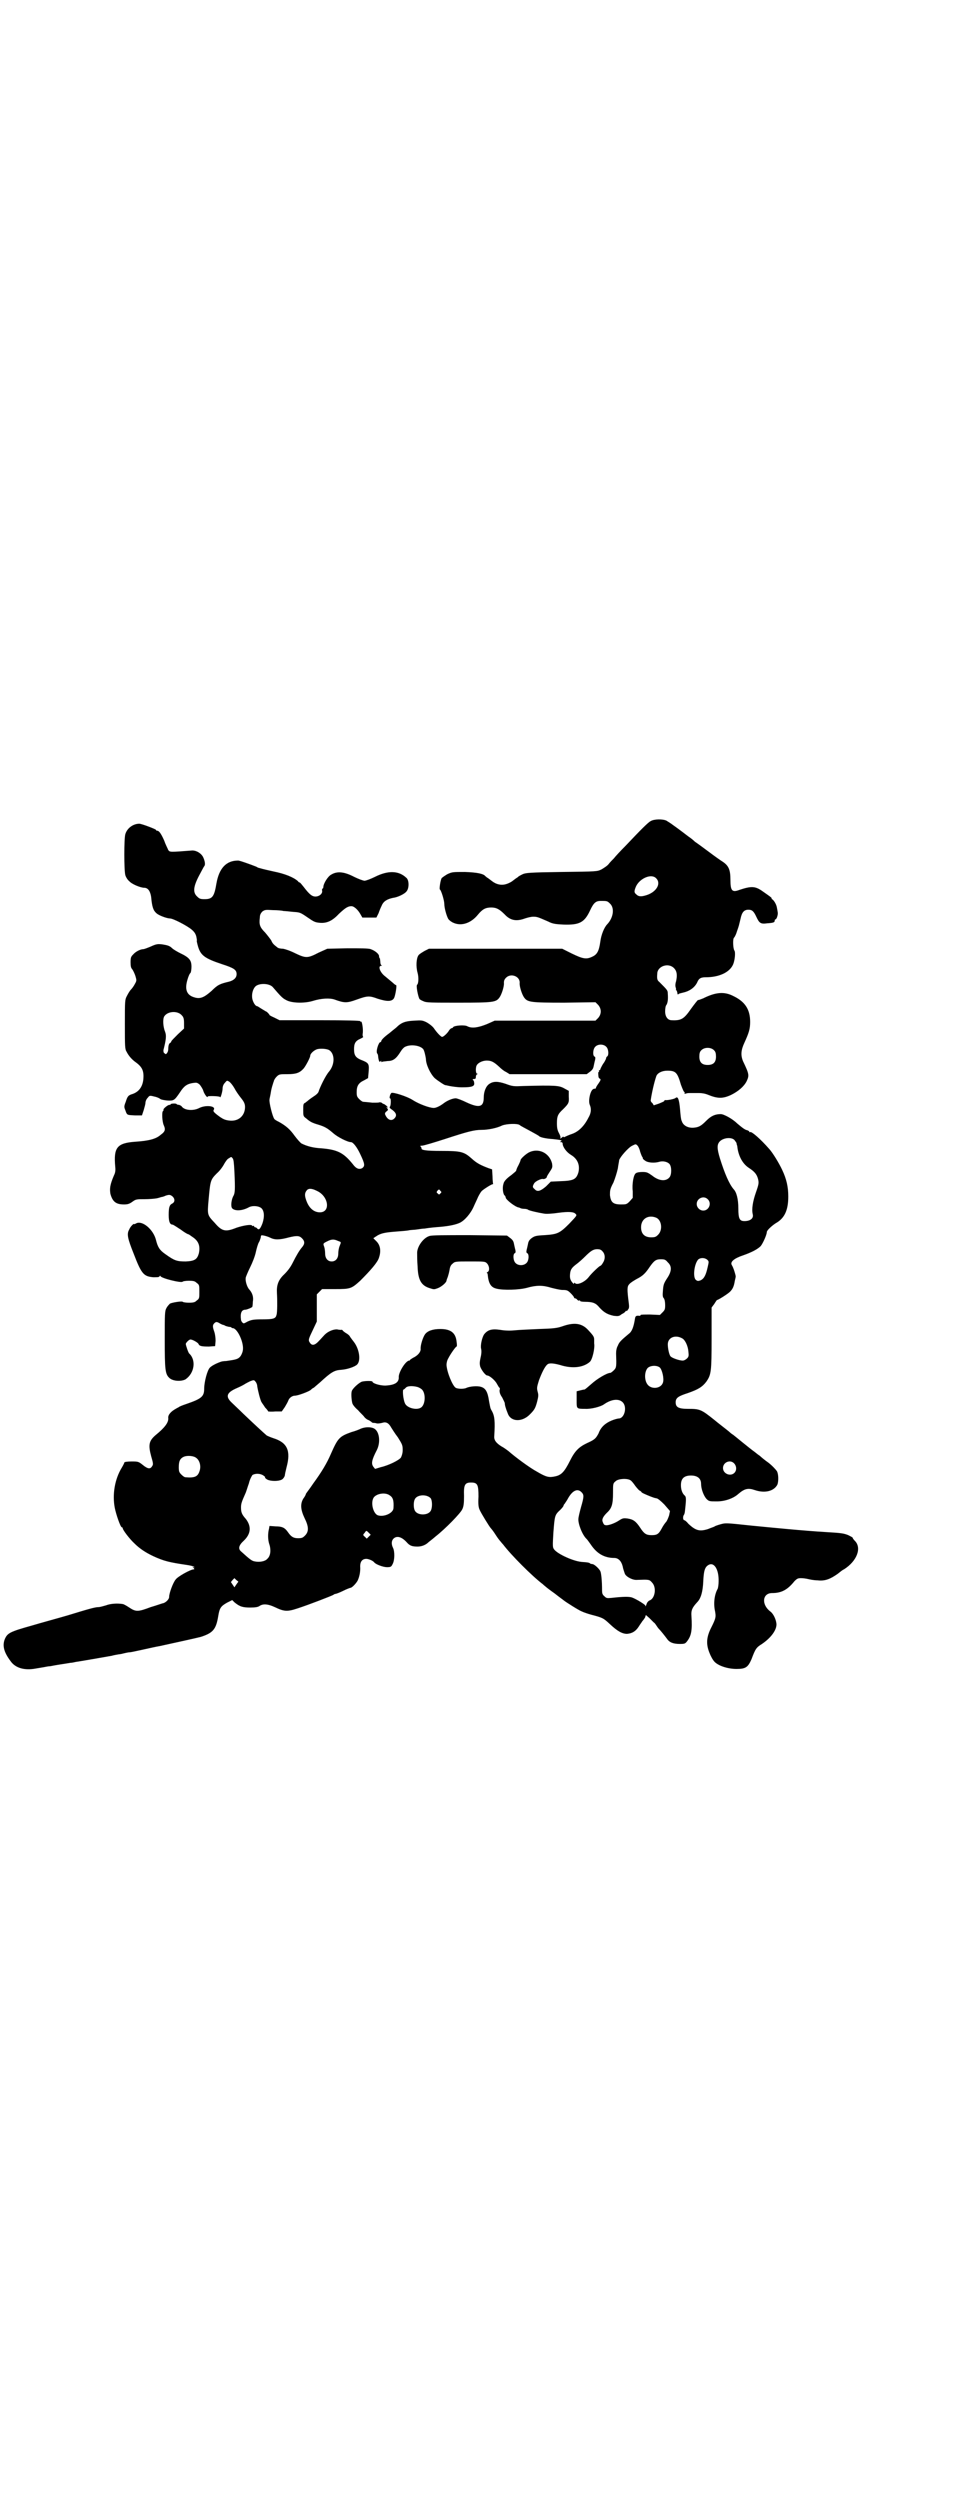 <?xml version="1.0" standalone="no"?>
<!DOCTYPE svg PUBLIC "-//W3C//DTD SVG 20010904//EN"
 "http://www.w3.org/TR/2001/REC-SVG-20010904/DTD/svg10.dtd">
<svg version="1.0" xmlns="http://www.w3.org/2000/svg"
 width="1100pt" height="2850pt" viewBox="0 0 1100 2850"
 preserveAspectRatio="xMidYMid meet">
<g transform="translate(0,2850) scale(0.5,-0.5)"
fill="#000000" stroke="none">
<path d="M1485 3828 c-6 -3 -22 -19 -57 -56 -12 -12 -24 -25 -27 -29 -3 -3 -9
-9 -12 -13 -3 -4 -11 -9 -16 -12 -10 -5 -10 -5 -91 -6 -73 -1 -82 -2 -89 -5
-4 -2 -8 -4 -9 -5 -1 0 -2 -2 -4 -3 -2 -1 -7 -5 -11 -8 -4 -3 -11 -6 -15 -7
-11 -3 -22 0 -31 7 -4 3 -9 7 -11 8 -2 1 -3 3 -4 3 -4 6 -19 9 -47 10 -28 0
-29 0 -40 -5 -5 -3 -11 -7 -13 -9 -3 -5 -6 -26 -4 -26 3 -2 10 -25 10 -33 0
-9 5 -27 9 -34 2 -3 7 -7 12 -9 18 -8 40 -1 56 19 10 12 17 16 30 16 12 0 19
-4 31 -16 13 -14 27 -16 46 -9 6 2 14 4 19 4 9 0 11 -1 34 -11 10 -5 15 -6 36
-7 36 -1 47 5 60 33 8 17 13 21 24 21 14 0 15 0 21 -6 11 -10 8 -32 -6 -47 -7
-7 -14 -24 -16 -40 -3 -21 -7 -29 -18 -34 -14 -7 -22 -5 -47 7 l-22 11 -152 0
-152 0 -10 -5 c-5 -3 -12 -7 -14 -10 -5 -7 -6 -26 -2 -40 3 -11 2 -25 -1 -27
-3 -2 2 -26 5 -32 1 -2 5 -4 10 -6 6 -3 18 -3 80 -3 80 0 85 1 93 12 5 7 11
26 10 33 0 5 1 8 5 12 11 11 32 3 31 -12 -1 -7 5 -26 10 -33 8 -11 14 -12 92
-12 l71 1 6 -6 c8 -9 8 -21 0 -30 l-6 -6 -115 0 -115 0 -18 -8 c-20 -8 -34
-10 -44 -5 -6 4 -31 2 -33 -2 0 -1 -2 -2 -3 -2 -1 0 -4 -2 -6 -5 -4 -7 -13
-15 -16 -15 -3 0 -13 11 -19 20 -3 4 -9 9 -16 13 -10 5 -12 5 -29 4 -20 -1
-29 -4 -41 -16 -4 -3 -11 -9 -16 -13 -11 -8 -18 -15 -18 -18 0 -1 -1 -2 -2 -2
-4 0 -11 -22 -7 -26 1 -1 2 -4 2 -7 1 -9 3 -14 5 -11 2 2 2 3 2 0 0 -1 1 -2 2
-1 1 1 7 1 13 2 12 0 19 5 29 21 3 5 8 11 12 12 11 5 31 3 39 -5 3 -2 6 -16 7
-23 0 -13 10 -34 20 -44 7 -6 25 -18 25 -16 0 0 4 -1 9 -2 5 -1 18 -3 28 -3
23 0 30 2 28 11 0 3 -2 6 -3 6 -1 1 0 2 3 2 3 0 4 1 4 5 0 2 1 5 3 6 2 0 2 1
0 1 -3 0 -4 10 -2 17 2 7 13 13 24 13 10 0 16 -3 28 -14 4 -4 11 -10 16 -12
l8 -5 88 0 88 0 8 6 c5 4 7 7 8 13 1 4 2 10 3 13 1 5 1 7 -1 8 -5 2 -4 18 2
23 6 6 19 6 25 -1 5 -5 6 -20 1 -22 -1 -1 -2 -3 -2 -5 -1 -2 -3 -7 -7 -12 -3
-5 -6 -11 -6 -12 0 -1 -1 -2 -2 -2 -1 0 -2 -1 -1 -2 1 -1 0 -2 -1 -2 -1 0 -1
-5 0 -12 1 -2 2 -3 4 -4 1 -1 1 -3 -4 -10 -3 -4 -6 -9 -6 -10 0 -1 -1 -2 -1
-2 -1 0 -4 0 -5 -1 -7 -3 -12 -27 -8 -36 4 -9 3 -19 -3 -29 -10 -20 -23 -32
-37 -37 -6 -2 -13 -5 -15 -6 -3 -2 -5 -2 -5 -1 0 1 -1 1 -3 -1 -4 -3 -6 -4 -4
-1 1 1 -1 6 -3 10 -4 7 -5 13 -5 23 0 16 2 21 14 32 13 13 14 15 13 29 l0 13
-11 6 c-11 6 -20 7 -93 5 -21 -1 -24 -1 -40 5 -18 6 -28 6 -37 0 -8 -5 -13
-18 -13 -31 0 -22 -10 -25 -40 -11 -10 5 -21 9 -24 9 -7 0 -19 -5 -27 -11 -9
-7 -18 -11 -23 -11 -10 0 -34 9 -48 18 -12 8 -46 19 -49 16 -3 -3 -5 -12 -3
-12 3 0 2 -17 0 -19 -2 -2 0 -4 6 -8 9 -7 10 -13 4 -19 -7 -7 -16 -3 -21 9 -1
2 0 5 3 7 4 3 4 4 2 7 -3 3 -3 4 0 2 2 -1 1 1 -2 4 -3 2 -5 4 -6 4 -1 0 -3 1
-5 3 -3 1 -5 1 -5 1 0 -1 -7 -1 -16 -1 -10 1 -19 2 -21 2 -2 0 -6 3 -9 6 -5 5
-6 7 -6 16 0 14 4 21 17 27 l9 5 1 11 c2 21 1 23 -13 29 -16 6 -20 11 -20 26
0 13 3 19 15 24 4 2 7 4 6 4 -1 0 -2 4 -1 9 1 11 -2 27 -4 26 -1 -1 -2 0 -2 1
-1 1 -30 2 -92 2 l-92 0 -12 6 c-7 3 -12 6 -11 6 1 0 -6 8 -8 8 0 0 -5 3 -10
6 -5 3 -9 6 -10 6 -4 0 -9 8 -11 16 -2 9 0 21 6 28 7 9 33 9 41 -1 18 -21 22
-25 30 -29 12 -7 41 -8 61 -2 19 6 39 7 50 3 22 -8 28 -8 50 0 25 9 29 9 48 2
22 -7 34 -7 38 3 3 8 6 28 4 28 -1 0 -4 2 -7 5 -5 4 -7 6 -18 15 -12 9 -17 24
-9 24 2 0 2 1 1 1 -2 1 -3 4 -3 8 0 3 -1 7 -1 8 -1 0 -2 3 -2 6 -1 5 -10 12
-19 15 -4 2 -24 2 -53 2 l-46 -1 -20 -9 c-25 -13 -29 -13 -54 -1 -12 6 -22 9
-27 10 -5 0 -11 1 -13 3 -9 7 -11 9 -14 16 -2 3 -8 11 -14 18 -12 12 -14 18
-12 34 0 6 2 10 6 14 6 4 7 4 24 3 10 0 21 -1 24 -2 3 0 13 -1 22 -2 15 -1 16
-1 32 -12 16 -11 18 -12 30 -13 16 -1 28 5 43 21 14 13 20 17 28 17 6 0 15 -8
21 -19 l4 -7 16 0 16 0 5 10 c2 6 5 13 7 17 4 10 12 15 26 18 10 1 27 9 31 15
6 7 6 26 -1 31 -17 16 -41 17 -71 2 -10 -5 -21 -9 -24 -9 -3 0 -14 4 -24 9
-23 12 -39 13 -52 5 -8 -4 -18 -21 -18 -28 0 -2 -1 -4 -2 -4 -1 0 -1 -2 -1 -4
2 -7 -6 -14 -15 -14 -8 0 -14 5 -27 22 -4 5 -8 10 -9 10 -1 0 -3 1 -4 3 -10 9
-30 17 -55 22 -13 3 -23 5 -33 8 -1 0 -4 1 -7 3 -10 4 -40 15 -42 14 -27 0
-43 -18 -49 -52 -5 -30 -9 -36 -27 -36 -10 0 -12 1 -17 6 -10 9 -9 22 4 47 6
11 11 21 12 22 3 3 2 11 -2 20 -4 9 -15 16 -25 16 -52 -4 -51 -4 -55 1 -1 3
-6 12 -9 21 -7 16 -12 23 -16 23 -2 0 -3 1 -3 2 -1 2 -33 14 -38 14 -14 0 -28
-10 -32 -24 -3 -10 -3 -82 0 -93 1 -4 5 -11 9 -14 6 -7 26 -15 34 -15 9 0 14
-8 16 -21 2 -23 5 -31 12 -37 5 -5 24 -12 31 -12 7 0 38 -16 49 -25 6 -5 9 -9
11 -16 1 -5 2 -10 1 -10 0 -1 1 -6 3 -13 6 -20 15 -27 54 -40 28 -9 34 -13 34
-23 0 -8 -6 -14 -17 -17 -21 -5 -26 -7 -40 -21 -17 -15 -26 -19 -39 -15 -18 5
-23 18 -16 41 2 7 5 14 7 15 1 2 2 8 2 14 0 15 -5 21 -26 31 -8 4 -16 9 -18
11 -6 6 -11 7 -23 9 -10 1 -13 1 -26 -5 -7 -3 -15 -6 -17 -6 -6 0 -17 -5 -23
-12 -5 -5 -6 -7 -6 -18 0 -9 1 -13 4 -16 2 -3 5 -9 7 -15 3 -10 3 -11 -1 -18
-2 -4 -6 -10 -9 -13 -3 -3 -7 -10 -9 -14 -5 -9 -5 -11 -5 -65 0 -50 0 -57 4
-63 4 -8 11 -17 21 -24 15 -11 19 -20 17 -40 -2 -16 -10 -27 -24 -32 -10 -3
-12 -5 -16 -18 -4 -10 -4 -12 -1 -19 4 -12 4 -11 22 -12 l16 0 4 12 c2 7 4 14
4 17 0 3 2 8 5 11 4 5 4 6 15 3 6 -1 12 -4 13 -5 2 -2 8 -3 16 -4 16 -1 17 0
30 19 9 14 16 19 30 21 8 1 9 1 15 -4 3 -4 7 -10 8 -14 2 -7 10 -18 10 -13 0
2 28 1 28 -1 1 -5 6 13 6 19 0 5 2 10 5 13 5 6 5 6 10 3 3 -2 8 -8 12 -15 3
-6 10 -16 14 -21 9 -11 11 -16 10 -26 -2 -17 -15 -28 -33 -27 -12 1 -17 3 -30
13 -9 7 -10 9 -8 12 5 9 -19 11 -33 4 -13 -7 -33 -6 -40 3 -1 2 -4 3 -6 4 -3
0 -6 1 -6 2 -2 2 -15 1 -14 -1 1 -1 0 -1 -2 -1 -3 1 -15 -9 -14 -11 1 -1 0 -2
-1 -3 -3 -2 -2 -25 2 -33 4 -9 3 -14 -7 -21 -11 -10 -28 -14 -58 -16 -42 -3
-50 -13 -46 -57 1 -9 0 -14 -3 -20 -9 -21 -10 -30 -8 -42 5 -18 13 -24 31 -24
8 0 12 1 19 6 8 6 10 6 28 6 10 0 23 1 28 2 5 1 10 3 11 3 1 0 5 1 9 3 9 3 11
2 16 -2 6 -6 5 -13 -1 -16 -6 -3 -8 -8 -8 -26 0 -16 3 -22 9 -22 1 0 9 -5 18
-11 8 -6 16 -11 18 -11 1 0 6 -4 12 -8 12 -9 15 -20 12 -35 -4 -14 -9 -18 -30
-19 -21 0 -26 2 -47 17 -13 9 -17 16 -21 32 -6 24 -31 45 -45 38 -3 -2 -5 -2
-5 -2 0 3 -9 -6 -11 -12 -6 -10 -4 -20 10 -55 18 -47 23 -52 45 -54 9 0 13 0
14 2 1 2 2 2 2 1 0 -5 49 -17 51 -13 1 1 7 2 14 2 11 0 14 -1 18 -5 6 -4 6 -6
6 -20 0 -14 0 -16 -6 -20 -4 -4 -7 -5 -18 -5 -7 0 -13 1 -14 2 -1 2 -22 -1
-29 -4 -2 -2 -6 -6 -8 -10 -4 -7 -4 -13 -4 -72 0 -70 1 -79 11 -88 8 -7 26 -8
36 -3 21 14 25 44 9 59 -2 1 -8 19 -8 22 0 2 6 9 10 10 4 1 18 -7 19 -10 2 -5
7 -6 24 -6 l14 1 1 12 c0 7 -1 15 -3 21 -4 11 -4 15 0 19 4 4 6 4 14 -1 4 -2
7 -3 7 -3 0 1 1 0 3 -1 1 -1 5 -2 9 -3 3 0 6 -1 6 -1 0 -1 1 -2 3 -2 11 0 27
-35 23 -52 -1 -5 -4 -11 -6 -13 -5 -6 -11 -7 -32 -10 -5 0 -11 -1 -13 -2 -11
-4 -20 -9 -24 -13 -6 -6 -13 -33 -13 -48 0 -18 -6 -23 -41 -35 -9 -3 -16 -6
-17 -7 -1 -1 -4 -2 -7 -4 -11 -6 -18 -14 -17 -21 1 -10 -8 -22 -29 -39 -15
-13 -17 -22 -10 -48 5 -17 5 -19 2 -23 -4 -7 -10 -6 -21 3 -10 8 -11 8 -26 8
-9 0 -16 -1 -16 -2 0 -1 -3 -7 -6 -12 -16 -26 -22 -61 -16 -92 3 -15 13 -44
16 -44 1 0 2 -1 2 -2 0 -4 16 -25 27 -35 12 -12 26 -21 43 -29 24 -11 36 -14
77 -20 7 -1 15 -3 16 -4 1 -2 1 -2 -1 -1 -3 2 -3 1 0 -2 2 -2 2 -3 0 -3 -7 0
-36 -16 -41 -23 -6 -7 -15 -31 -15 -40 0 -5 -7 -12 -13 -14 -2 0 -15 -5 -29
-9 -29 -11 -34 -11 -49 -1 -6 4 -13 8 -15 8 -12 2 -28 1 -38 -3 -7 -2 -14 -4
-17 -4 -8 0 -22 -4 -71 -19 -24 -7 -61 -17 -81 -23 -50 -14 -56 -17 -62 -31
-6 -15 -2 -30 13 -50 11 -16 32 -22 58 -17 5 1 13 2 18 3 5 1 10 2 12 2 2 0 7
1 12 2 11 2 32 5 37 6 3 0 8 1 12 2 8 1 71 12 82 14 3 1 13 3 21 4 8 2 17 4
20 4 3 0 16 3 30 6 14 3 31 7 38 8 23 5 87 19 94 21 28 9 35 17 40 47 3 19 6
23 20 31 l12 6 5 -5 c12 -10 19 -12 36 -12 12 0 18 1 22 4 8 5 19 4 34 -3 21
-10 28 -11 52 -3 25 8 79 29 82 31 1 1 3 2 4 2 2 0 10 3 18 7 8 4 16 7 17 7 3
0 12 9 16 16 4 8 7 21 6 33 0 11 5 17 14 17 5 0 15 -4 18 -8 4 -5 21 -11 29
-11 9 0 10 1 13 7 5 9 5 29 1 37 -4 8 -4 16 1 21 7 7 18 5 30 -8 7 -8 12 -10
25 -10 10 0 19 4 25 10 1 1 8 6 16 13 23 18 57 53 61 62 3 6 4 13 4 30 -1 26
2 31 16 31 15 0 17 -5 17 -32 -1 -18 0 -25 3 -31 3 -7 22 -38 25 -41 1 -1 6
-7 11 -15 5 -8 10 -14 11 -15 1 -1 3 -4 6 -7 19 -25 66 -72 91 -91 3 -3 6 -5
7 -6 1 -1 10 -8 20 -15 10 -8 20 -15 21 -16 5 -4 35 -23 41 -25 4 -2 13 -5 20
-7 27 -7 29 -8 43 -21 18 -17 29 -23 40 -23 12 1 20 6 27 17 3 5 7 10 8 12 2
2 4 5 6 8 l2 6 8 -7 c4 -4 8 -8 10 -10 2 -1 4 -4 6 -7 2 -3 4 -6 6 -8 4 -4 12
-14 18 -22 6 -9 15 -12 30 -12 11 0 12 1 16 6 10 13 12 25 10 58 -1 13 2 19
13 31 9 9 13 25 14 48 1 21 3 30 9 35 14 12 27 -6 26 -36 0 -6 -1 -13 -2 -16
-8 -14 -10 -35 -6 -52 2 -12 2 -15 -8 -35 -12 -23 -13 -39 -5 -59 3 -8 8 -17
12 -21 9 -9 30 -16 50 -16 21 0 26 4 34 22 9 24 11 27 24 35 22 15 34 33 33
46 -1 10 -7 23 -14 28 -21 16 -18 42 4 42 21 0 35 7 51 27 6 6 8 7 15 7 5 0
12 -1 16 -2 4 -1 14 -3 22 -3 17 -2 29 3 46 15 5 4 11 9 14 10 30 19 41 49 25
65 -3 3 -5 6 -5 7 0 1 -4 3 -10 6 -10 4 -15 5 -50 7 -51 3 -122 10 -173 15
-56 6 -57 6 -68 3 -7 -2 -13 -4 -14 -5 -1 -1 -8 -3 -15 -6 -19 -6 -28 -4 -45
12 -4 5 -8 8 -9 8 -3 0 -4 6 -2 11 3 4 3 7 5 28 1 12 0 15 -2 17 -6 5 -9 14
-9 24 0 15 7 22 23 22 15 0 23 -7 23 -19 0 -12 6 -27 12 -34 6 -6 7 -6 24 -6
19 0 38 7 49 17 14 12 22 14 37 9 23 -8 44 -3 52 12 3 7 3 24 -1 31 -2 3 -10
12 -19 19 -10 7 -18 14 -20 16 -2 1 -7 5 -12 9 -10 7 -45 36 -49 39 -2 1 -6 4
-9 7 -6 5 -27 21 -34 27 -30 24 -33 25 -60 25 -22 0 -28 4 -28 15 0 10 6 14
28 21 23 8 33 14 42 26 11 16 12 22 12 99 l0 70 6 8 c3 5 6 9 6 9 3 0 25 14
30 19 6 6 9 12 11 25 1 4 2 8 2 10 0 3 -5 20 -9 26 -4 7 5 15 26 22 20 7 33
14 40 21 5 6 14 26 14 32 0 4 11 14 20 20 20 11 29 29 29 61 0 22 -4 40 -14
61 -7 15 -21 38 -29 47 -21 24 -41 41 -44 39 -1 -1 -2 0 -2 1 0 1 -2 2 -4 3
-6 1 -12 6 -24 16 -10 10 -30 21 -37 21 -13 0 -22 -4 -33 -15 -12 -12 -17 -15
-29 -16 -13 -1 -24 5 -27 15 -2 3 -3 15 -4 27 -2 23 -5 30 -10 26 -3 -3 -21
-6 -24 -5 -1 0 -2 -1 -2 -2 0 -1 -5 -3 -12 -6 l-12 -4 -3 5 c-3 2 -4 5 -4 6 2
15 8 42 13 56 3 7 13 12 25 12 19 0 23 -4 31 -32 3 -8 6 -15 7 -16 2 -1 2 -3
1 -4 0 -1 1 -1 4 0 3 1 6 1 8 1 4 0 12 0 22 0 5 0 13 -1 20 -4 22 -9 34 -9 53
0 16 8 29 19 35 31 6 13 6 16 -8 45 -6 14 -5 26 3 43 10 22 13 31 13 47 0 28
-11 46 -38 59 -21 11 -41 9 -69 -5 -5 -2 -10 -4 -12 -4 -1 0 -8 -9 -16 -20
-16 -23 -22 -27 -44 -26 -9 0 -15 8 -15 20 0 7 1 13 3 15 3 5 4 13 3 26 0 7
-1 8 -19 26 -5 4 -6 7 -5 19 0 17 25 26 38 13 7 -7 8 -16 5 -30 -2 -6 -2 -11
-1 -14 1 -3 1 -5 1 -5 -1 0 -1 -1 1 -2 1 -2 2 -5 2 -7 0 -2 1 -3 3 -1 1 1 6 2
10 3 14 3 26 11 32 23 4 10 9 12 20 12 30 0 54 11 62 29 4 9 6 28 3 32 -3 4
-4 26 -1 29 2 2 5 8 7 15 5 14 4 12 8 28 3 15 8 21 18 21 8 0 12 -3 18 -16 7
-15 10 -17 25 -15 14 1 17 2 17 6 0 2 1 3 2 3 1 0 3 3 4 7 2 7 1 9 -1 20 -1 7
-7 17 -11 19 -1 1 -2 2 -1 2 1 0 -1 2 -5 5 -3 2 -11 8 -17 12 -16 11 -25 11
-52 2 -16 -6 -20 -2 -20 23 0 23 -4 32 -17 41 -5 3 -19 13 -31 22 -12 9 -27
20 -33 24 -5 5 -12 10 -15 12 -4 3 -22 17 -35 26 -5 4 -12 8 -15 10 -8 4 -28
4 -36 -1z m12 -130 c13 -12 1 -32 -22 -39 -13 -4 -18 -3 -23 2 -5 4 -5 7 -1
17 8 19 35 31 46 20z m-1082 -313 c4 -4 5 -8 5 -18 l0 -12 -14 -13 c-8 -8 -15
-15 -15 -16 0 -1 -1 -3 -3 -4 -2 -1 -4 -5 -4 -14 0 -3 -1 -7 -3 -9 -2 -3 -3
-3 -6 0 -2 1 -2 4 -2 7 6 23 7 33 4 41 -5 12 -6 30 -2 36 8 12 31 13 40 2z
m1215 -80 c3 -3 4 -7 4 -14 0 -13 -6 -19 -19 -19 -13 0 -19 6 -19 19 0 7 1 11
4 14 7 8 23 8 30 0z m-879 1 c13 -8 14 -32 0 -49 -8 -9 -21 -36 -24 -46 -1 -3
-5 -7 -13 -12 -6 -4 -11 -8 -12 -9 -1 -1 -3 -2 -5 -4 -5 -2 -5 -4 -5 -17 0
-13 0 -14 7 -19 8 -7 13 -10 27 -14 16 -5 21 -8 35 -20 9 -8 32 -20 40 -20 5
0 14 -12 21 -27 11 -23 11 -27 5 -32 -7 -4 -14 -2 -22 9 -21 26 -35 33 -72 36
-19 1 -33 5 -45 11 -3 2 -10 10 -16 18 -10 14 -19 22 -35 31 -4 2 -10 5 -11 7
-4 5 -12 37 -11 44 0 2 2 9 3 16 1 7 3 14 4 17 1 3 2 7 3 9 0 2 3 7 6 10 6 6
7 6 25 6 20 0 28 3 37 13 5 6 15 25 15 29 0 5 9 13 16 15 8 2 21 1 27 -2z
m435 -171 c2 -2 12 -7 23 -13 11 -6 20 -11 21 -12 2 -3 16 -6 32 -7 19 -2 22
-3 18 -5 -3 -2 -2 -2 1 -2 1 0 3 -1 3 -3 0 -8 9 -20 19 -26 15 -9 21 -23 17
-40 -5 -16 -11 -19 -41 -20 l-22 -1 -11 -11 c-13 -11 -20 -13 -26 -6 -5 4 -5
6 -1 13 3 5 16 11 20 10 3 -1 9 2 9 5 0 1 3 6 7 12 6 9 6 10 5 18 -6 25 -32
37 -54 25 -7 -4 -18 -14 -18 -17 0 -1 -2 -6 -5 -12 -3 -5 -5 -11 -5 -12 0 -1
-5 -5 -11 -10 -10 -7 -17 -14 -18 -20 -3 -9 -1 -22 2 -26 2 -1 3 -4 3 -5 0 -5
22 -22 30 -23 1 0 2 -1 3 -1 1 -1 5 -2 9 -2 4 0 8 -1 9 -2 2 -2 24 -7 37 -9 5
-1 20 0 33 2 23 3 34 2 38 -2 4 -4 5 -3 -14 -23 -22 -22 -27 -24 -56 -26 -20
-1 -23 -2 -30 -7 -5 -4 -7 -7 -8 -13 -1 -4 -2 -10 -3 -13 -1 -5 -1 -7 1 -8 5
-2 4 -17 -1 -22 -6 -7 -19 -7 -25 -1 -6 5 -7 21 -2 23 2 1 2 3 1 8 -1 3 -2 9
-3 13 -1 6 -3 9 -8 13 l-8 6 -85 1 c-57 0 -87 0 -92 -2 -14 -4 -29 -25 -28
-40 0 -4 0 -17 1 -29 1 -31 8 -44 28 -50 9 -3 10 -3 18 0 8 3 19 12 20 17 0 2
2 6 3 9 1 3 3 10 4 16 1 7 3 11 7 14 5 5 7 5 39 5 33 0 35 0 39 -4 6 -6 7 -17
2 -20 -2 -1 -3 -2 -2 -2 1 0 2 -2 2 -4 2 -20 7 -29 20 -32 15 -4 52 -3 70 2
21 6 36 6 55 0 8 -2 20 -5 26 -5 10 0 12 -1 19 -8 4 -4 7 -8 7 -9 0 -1 1 -2 2
-2 1 0 4 -1 5 -3 2 -2 4 -3 5 -2 1 1 2 0 2 -1 0 -1 4 -2 11 -2 18 0 25 -3 33
-13 11 -12 19 -16 33 -19 10 -1 12 -1 18 4 5 2 9 6 9 7 1 1 2 1 2 0 0 -1 1 0
3 3 3 3 3 7 2 15 -4 31 -4 38 1 43 2 3 10 8 17 12 14 7 20 13 30 28 10 14 14
17 25 17 9 0 11 -1 16 -7 10 -9 9 -21 -2 -37 -7 -11 -8 -14 -9 -26 -1 -12 -1
-16 2 -19 2 -3 3 -9 3 -16 0 -9 -1 -11 -6 -16 l-6 -6 -22 1 c-13 0 -22 0 -22
-1 0 -1 -1 -2 -2 -2 -8 1 -10 0 -11 -7 -3 -19 -7 -29 -14 -34 -18 -15 -22 -19
-25 -27 -3 -5 -4 -12 -4 -18 1 -29 1 -32 -5 -38 -3 -3 -7 -6 -8 -6 -8 0 -31
-14 -43 -25 -8 -7 -15 -13 -16 -13 -2 0 -6 -1 -10 -2 l-8 -2 0 -19 c0 -21 -1
-21 19 -21 14 -1 36 5 43 10 17 12 34 14 43 5 11 -11 4 -37 -9 -37 -2 0 -10
-2 -17 -5 -14 -6 -24 -15 -29 -29 -6 -11 -8 -14 -26 -22 -19 -9 -28 -18 -39
-40 -13 -26 -20 -33 -34 -36 -14 -3 -20 -2 -42 11 -15 8 -48 32 -65 47 -3 2
-9 7 -15 10 -13 8 -18 15 -17 24 2 34 1 46 -6 58 -3 5 -3 6 -6 22 -3 21 -8 29
-18 32 -9 3 -26 1 -33 -2 -5 -3 -20 -3 -25 0 -7 4 -20 35 -21 52 0 4 1 10 4
15 5 10 17 27 19 27 1 0 1 5 0 11 -2 20 -13 29 -37 29 -17 0 -29 -4 -35 -12
-5 -7 -11 -26 -10 -34 0 -7 -7 -15 -18 -20 -3 -2 -6 -4 -6 -4 0 -1 -1 -2 -2
-2 -8 0 -24 -26 -24 -37 1 -13 -9 -19 -31 -20 -12 0 -29 5 -29 9 0 2 -16 2
-24 0 -6 -2 -20 -14 -23 -21 -2 -5 -1 -20 1 -28 1 -4 7 -11 13 -16 5 -6 12
-12 14 -15 2 -3 7 -7 11 -8 3 -2 6 -4 6 -4 0 -1 1 -1 3 -2 1 0 5 0 8 -1 3 -1
9 0 13 1 9 3 15 0 21 -11 2 -3 8 -13 15 -22 10 -16 11 -18 11 -29 0 -7 -2 -13
-4 -17 -4 -6 -28 -18 -46 -22 l-13 -4 -4 5 c-5 7 -4 15 8 38 9 18 6 42 -6 49
-7 4 -20 4 -30 0 -4 -2 -14 -6 -22 -8 -28 -10 -31 -14 -47 -50 -9 -21 -21 -41
-40 -67 -8 -12 -16 -22 -17 -24 0 -2 -3 -7 -6 -11 -7 -12 -6 -25 3 -44 10 -20
10 -31 1 -40 -5 -5 -7 -6 -16 -6 -11 0 -16 4 -23 14 -7 10 -13 13 -28 13 l-14
1 -1 -6 c-3 -11 -3 -26 1 -37 4 -13 2 -26 -5 -32 -5 -6 -18 -8 -28 -6 -7 1
-11 4 -32 23 -7 6 -5 14 6 24 17 16 18 33 5 50 -9 10 -11 15 -11 26 0 8 1 12
10 32 2 4 5 15 8 23 2 9 6 16 8 19 6 4 18 4 25 -1 3 -2 5 -4 4 -4 -1 0 0 -2 3
-4 7 -6 33 -6 38 1 2 2 4 6 4 7 0 2 2 11 4 19 10 37 2 56 -30 66 -6 2 -13 5
-15 6 -5 4 -32 29 -54 50 -9 9 -21 20 -26 25 -15 14 -12 23 11 33 7 3 15 7 18
9 3 2 9 5 13 7 8 3 9 3 12 -1 2 -2 4 -7 4 -10 1 -8 7 -33 10 -37 1 -2 5 -7 8
-12 4 -4 7 -8 7 -9 0 0 7 -1 16 0 l15 0 7 10 c3 5 7 12 8 15 2 6 9 11 15 11 7
0 31 9 36 13 3 3 6 5 7 5 1 1 7 6 14 12 26 24 33 28 49 29 14 1 31 7 36 12 9
9 5 35 -7 51 -3 4 -7 9 -9 12 -1 3 -6 7 -10 9 -3 2 -7 5 -7 6 -1 1 -3 2 -3 1
-1 0 -5 0 -9 1 -8 1 -21 -4 -29 -12 -3 -3 -9 -10 -13 -14 -9 -10 -16 -12 -21
-4 -4 6 -3 8 8 31 l8 17 0 31 0 31 6 6 6 6 30 0 c35 0 37 1 57 19 23 23 40 42
43 53 5 15 3 28 -6 37 l-7 7 6 4 c10 7 19 9 44 11 13 1 27 2 31 3 4 1 13 1 19
2 6 1 14 2 17 2 12 2 24 3 37 4 21 2 34 5 43 9 11 5 25 21 32 37 3 7 8 17 10
22 3 6 7 13 10 15 9 7 21 14 23 14 1 0 2 1 1 2 0 1 -1 8 -1 16 l-1 16 -9 3
c-18 7 -26 11 -38 22 -17 15 -24 17 -68 17 -38 0 -47 2 -46 6 0 1 -1 3 -2 4
-2 1 -1 2 3 2 4 0 27 7 52 15 52 17 67 21 84 21 15 0 35 4 47 10 10 4 35 5 40
1z m490 -34 c2 -3 5 -6 5 -8 0 -2 1 -4 1 -4 0 0 1 -3 1 -6 3 -20 12 -36 25
-45 14 -9 19 -15 22 -26 2 -9 2 -11 -5 -31 -7 -20 -10 -38 -7 -50 2 -9 -6 -15
-19 -15 -11 0 -14 5 -14 29 0 21 -4 37 -11 44 -10 12 -20 35 -31 70 -7 23 -7
32 0 39 8 8 26 10 33 3z m-215 -27 c2 -6 4 -11 5 -12 1 -1 1 -2 1 -3 0 -1 2
-3 5 -5 6 -5 21 -6 32 -3 9 3 20 0 24 -5 5 -6 5 -24 0 -30 -8 -10 -24 -9 -40
4 -10 7 -12 8 -22 8 -6 0 -13 -1 -15 -3 -5 -3 -9 -24 -7 -41 l0 -15 -7 -8 c-7
-7 -8 -7 -20 -7 -18 0 -23 5 -25 21 0 11 0 14 8 29 4 10 8 23 10 32 1 8 3 17
3 19 2 7 21 29 30 33 8 4 8 4 12 0 2 -2 5 -9 6 -14z m-930 -15 c2 -2 3 -10 4
-31 2 -42 1 -48 -2 -54 -5 -8 -7 -25 -3 -29 7 -7 24 -5 37 2 8 5 24 4 30 -2 6
-6 7 -19 2 -34 -5 -13 -8 -16 -12 -12 -1 2 -4 3 -5 3 -1 0 -2 1 -2 2 0 1 -1 2
-2 1 -1 -1 -2 0 -3 1 -2 3 -20 0 -35 -5 -25 -10 -33 -9 -50 11 -17 18 -17 18
-14 52 4 44 4 46 19 61 7 6 14 16 17 22 3 5 7 11 10 12 6 4 6 4 9 0z m192 -74
c27 -12 32 -49 7 -49 -14 0 -25 10 -31 27 -4 11 -4 17 1 23 4 5 11 5 23 -1z
m282 0 c3 -3 3 -3 0 -6 -3 -3 -3 -3 -6 0 -3 2 -3 3 -1 6 4 4 4 4 7 0z m610
-19 c10 -9 3 -26 -10 -26 -8 0 -15 7 -15 15 0 13 16 20 25 11z m-118 -42 c13
-5 16 -28 5 -39 -5 -5 -7 -6 -16 -6 -15 0 -23 8 -23 23 0 19 16 29 34 22z
m-880 -46 c10 -5 21 -5 43 1 17 4 23 4 29 -2 7 -7 7 -13 0 -21 -6 -7 -13 -19
-21 -35 -5 -10 -11 -18 -19 -26 -14 -13 -18 -25 -17 -43 1 -16 1 -45 -1 -50
-2 -8 -6 -10 -32 -10 -21 0 -25 -1 -34 -5 -9 -5 -9 -5 -12 -2 -2 2 -3 5 -3 6
-2 15 1 23 10 23 3 0 16 5 16 7 0 0 1 5 1 11 2 11 -1 20 -8 28 -5 5 -10 20 -8
28 1 3 5 13 10 23 5 10 11 25 13 35 2 9 5 19 7 22 2 3 3 8 4 10 0 3 1 5 1 5 0
2 13 -1 21 -5z m154 -7 c8 -3 8 -2 4 -12 -2 -5 -3 -12 -3 -17 0 -11 -6 -18
-15 -18 -9 0 -15 7 -15 18 0 5 -1 12 -2 15 -3 8 -3 8 7 13 10 5 15 5 24 1z
m604 -24 c6 -6 7 -17 1 -26 -2 -4 -5 -7 -6 -7 -2 0 -20 -17 -26 -25 -9 -12
-26 -19 -31 -15 -2 2 -3 2 -3 0 0 -2 -1 -1 -2 0 -7 7 -8 13 -7 22 1 10 4 14
16 23 4 3 12 10 18 16 13 13 19 17 28 17 5 0 9 -1 12 -5z m239 -19 c4 -4 4 -4
1 -17 -4 -18 -8 -26 -16 -30 -6 -2 -7 -2 -11 1 -7 6 -4 35 5 46 5 5 15 5 21 0z
m-56 -180 c6 -4 12 -17 13 -29 1 -10 1 -12 -3 -16 -3 -3 -7 -5 -10 -5 -8 0
-25 6 -28 10 -3 4 -6 18 -6 27 0 16 18 23 34 13z m-52 -66 c5 -5 10 -25 7 -34
-4 -13 -23 -16 -33 -7 -10 9 -10 31 -2 40 6 6 21 7 28 1z m-554 -44 c4 -1 9
-4 11 -6 9 -9 8 -34 -2 -41 -10 -7 -33 -1 -37 10 -4 9 -6 31 -3 31 1 0 3 2 5
4 3 4 14 5 26 2z m-504 -162 c7 -5 11 -17 8 -28 -4 -14 -10 -18 -33 -16 -2 0
-6 3 -9 6 -5 5 -6 7 -6 17 0 14 3 20 12 24 8 3 22 2 28 -3z m1227 -12 c6 -6 7
-16 1 -22 -9 -9 -26 -2 -26 11 0 13 16 20 25 11z m-236 -39 c2 -1 7 -7 11 -13
4 -5 9 -11 11 -11 1 -1 3 -2 3 -3 0 -1 6 -4 21 -10 8 -3 8 -3 13 -4 3 0 10 -6
18 -14 l13 -15 -2 -10 c-2 -6 -5 -13 -7 -15 -2 -2 -7 -9 -10 -15 -7 -13 -11
-15 -23 -15 -12 0 -17 3 -26 17 -10 15 -16 19 -29 21 -9 1 -11 1 -20 -5 -11
-7 -26 -12 -31 -10 -2 0 -4 3 -5 6 -3 6 -1 12 9 22 11 10 14 19 14 45 0 22 0
22 6 27 6 6 27 7 34 2z m-112 -27 c6 -6 6 -10 -1 -34 -3 -11 -6 -23 -6 -27 -1
-11 9 -37 19 -46 2 -2 6 -8 9 -12 14 -21 31 -31 54 -31 9 0 16 -7 19 -19 1 -6
4 -14 5 -17 3 -7 18 -15 28 -14 27 1 28 1 34 -6 11 -11 7 -37 -6 -41 -2 -1 -5
-4 -6 -7 -1 -3 -2 -6 -3 -6 -1 0 -1 1 0 1 1 2 -22 16 -31 19 -7 2 -19 2 -46
-1 -11 -1 -12 -1 -17 4 -4 3 -5 7 -5 12 0 24 -2 41 -4 45 -3 6 -14 16 -18 16
-2 0 -4 1 -5 1 -1 2 -4 3 -20 4 -20 2 -54 18 -62 28 -4 5 -4 7 -2 40 3 38 3
39 16 51 4 4 7 8 7 9 0 1 1 3 3 5 1 2 5 7 8 13 10 17 21 22 30 13z m-438 -7
c8 -5 10 -12 9 -29 0 -11 -20 -21 -35 -17 -11 3 -18 29 -10 41 7 9 26 12 36 5z
m94 -7 c4 -6 4 -24 -1 -30 -7 -9 -27 -9 -34 0 -5 6 -5 24 0 30 7 9 27 9 35 0z
m-142 -78 l5 -5 -4 -4 -5 -5 -4 4 c-5 4 -5 5 -1 9 4 6 4 6 9 1z m-302 -119
l-4 -6 -4 6 -4 6 4 5 4 4 4 -4 5 -4 -5 -7z"/>
<path d="M1283 2676 c-12 -4 -20 -5 -53 -6 -21 -1 -46 -2 -55 -3 -9 -1 -22 -1
-33 1 -20 3 -29 0 -37 -10 -5 -7 -9 -26 -7 -33 1 -4 1 -11 -1 -19 -2 -10 -3
-14 -1 -22 3 -8 12 -20 16 -20 5 0 18 -11 22 -19 3 -5 5 -9 6 -9 1 0 1 -3 0
-6 0 -4 1 -9 6 -16 3 -6 6 -12 6 -13 0 -4 2 -12 7 -24 7 -19 33 -20 51 -1 10
10 12 14 16 29 3 12 3 15 1 22 -2 8 -2 10 3 26 6 16 13 31 19 36 4 4 14 3 29
-1 28 -9 53 -6 68 7 6 5 12 32 10 42 0 1 0 5 0 8 0 7 -1 9 -14 23 -14 15 -31
18 -59 8z"/>
</g>
</svg>
